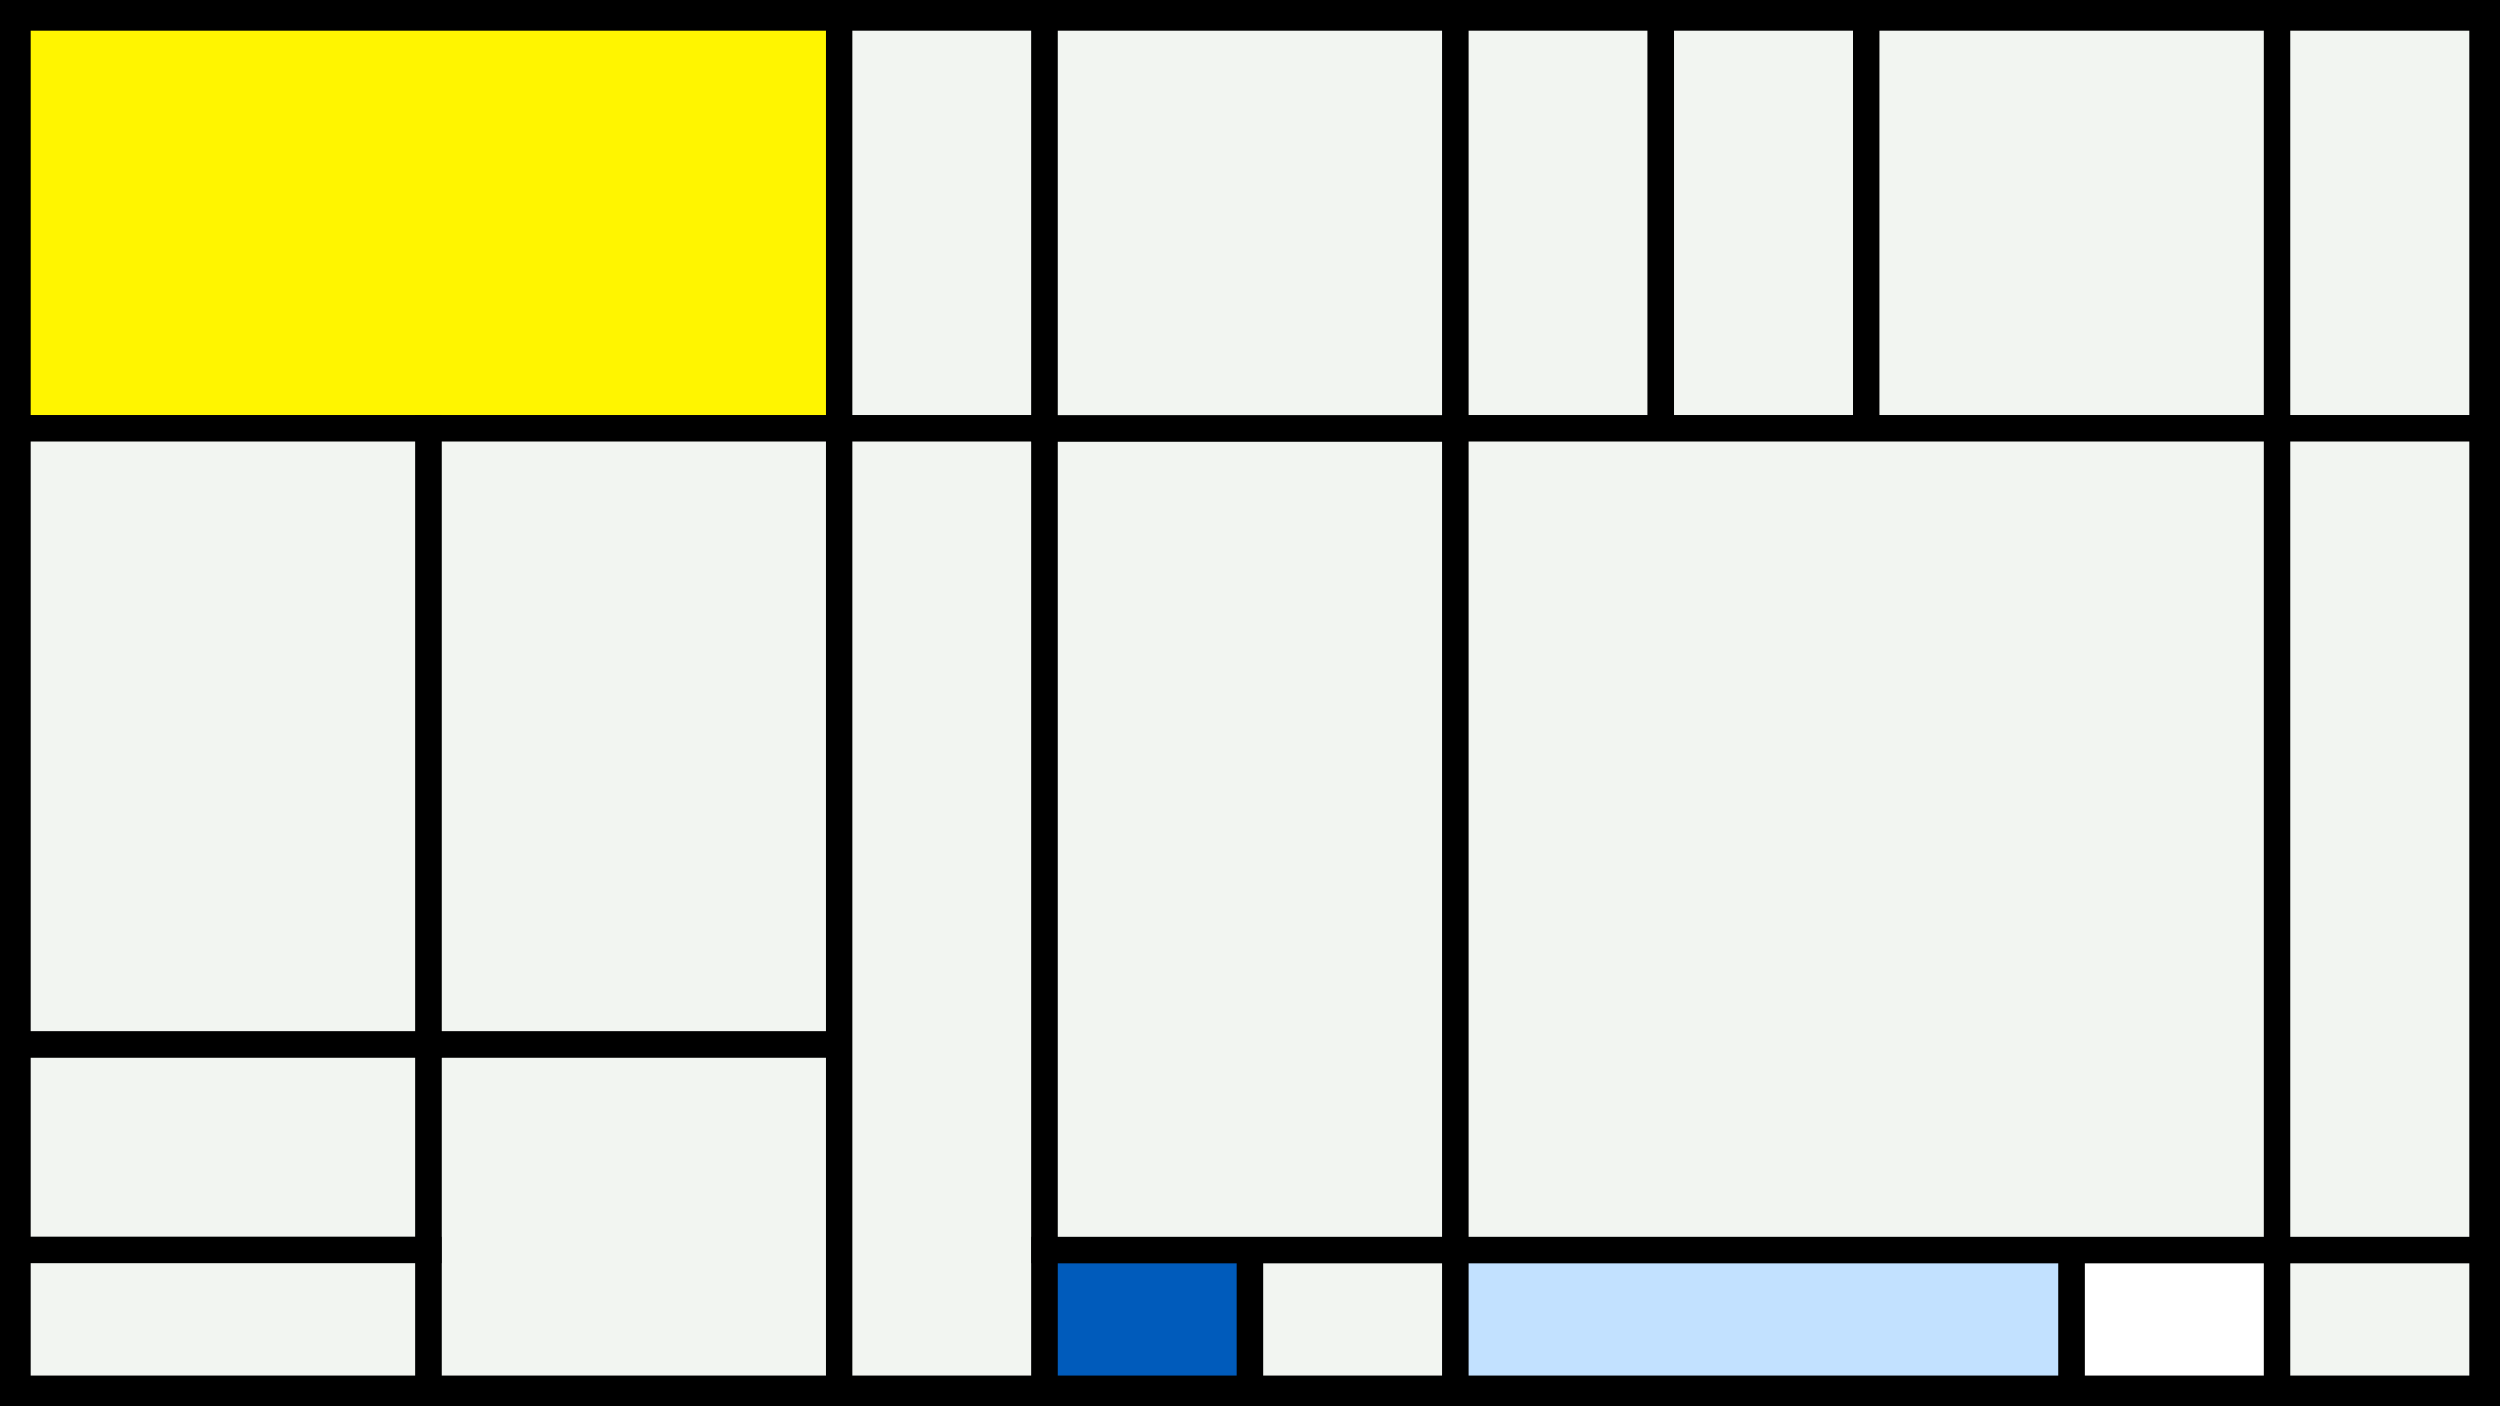 <svg width="1200" height="675" viewBox="-500 -500 1200 675" xmlns="http://www.w3.org/2000/svg"><style>.monpath{stroke-width: 12.656; stroke: #000}</style><path d="M-500-500h1200v675h-1200z" fill="#000"/><path d="M-491.6-491.6h394.4v197.2h-394.4z" class="monpath" fill="#fff500"/><path d="M-294.4-294.4h197.2v295.8h-197.2z" class="monpath" fill="#F2F5F1"/><path d="M-294.4 1.4h197.2v165.2h-197.2z" class="monpath" fill="#F2F5F1"/><path d="M-491.6-294.4h197.2v295.8h-197.2z" class="monpath" fill="#F2F5F1"/><path d="M-97.2-491.6h98.6v197.2h-98.6z" class="monpath" fill="#F2F5F1"/><path d="M-97.2-294.4h98.6v461h-98.6z" class="monpath" fill="#F2F5F1"/><path d="M-491.6 1.4h197.2v98.6h-197.2z" class="monpath" fill="#F2F5F1"/><path d="M-491.6 100h197.2v66.6h-197.2z" class="monpath" fill="#F2F5F1"/><path d="M1.4 100h98.6v66.6h-98.6z" class="monpath" fill="#005bbb"/><path d="M100 100h98.6v66.6h-98.6z" class="monpath" fill="#F2F5F1"/><path d="M1.4-294.4h197.2v394.4h-197.2z" class="monpath" fill="#F2F5F1"/><path d="M1.4-491.6h197.2v197.2h-197.2z" class="monpath" fill="#F2F5F1"/><path d="M198.6-491.6h98.6v197.2h-98.6z" class="monpath" fill="#F2F5F1"/><path d="M297.2-491.6h98.6v197.2h-98.6z" class="monpath" fill="#F2F5F1"/><path d="M198.6 100h295.8v66.6h-295.8z" class="monpath" fill="#c2e1ff"/><path d="M494.4 100h98.6v66.6h-98.6z" class="monpath" fill="#fff"/><path d="M593 100h98.6v66.6h-98.6z" class="monpath" fill="#F2F5F1"/><path d="M395.8-491.6h197.2v197.2h-197.2z" class="monpath" fill="#F2F5F1"/><path d="M593-491.6h98.6v197.2h-98.6z" class="monpath" fill="#F2F5F1"/><path d="M198.6-294.4h394.4v394.4h-394.4z" class="monpath" fill="#F2F5F1"/><path d="M593-294.4h98.6v394.4h-98.6z" class="monpath" fill="#F2F5F1"/></svg>